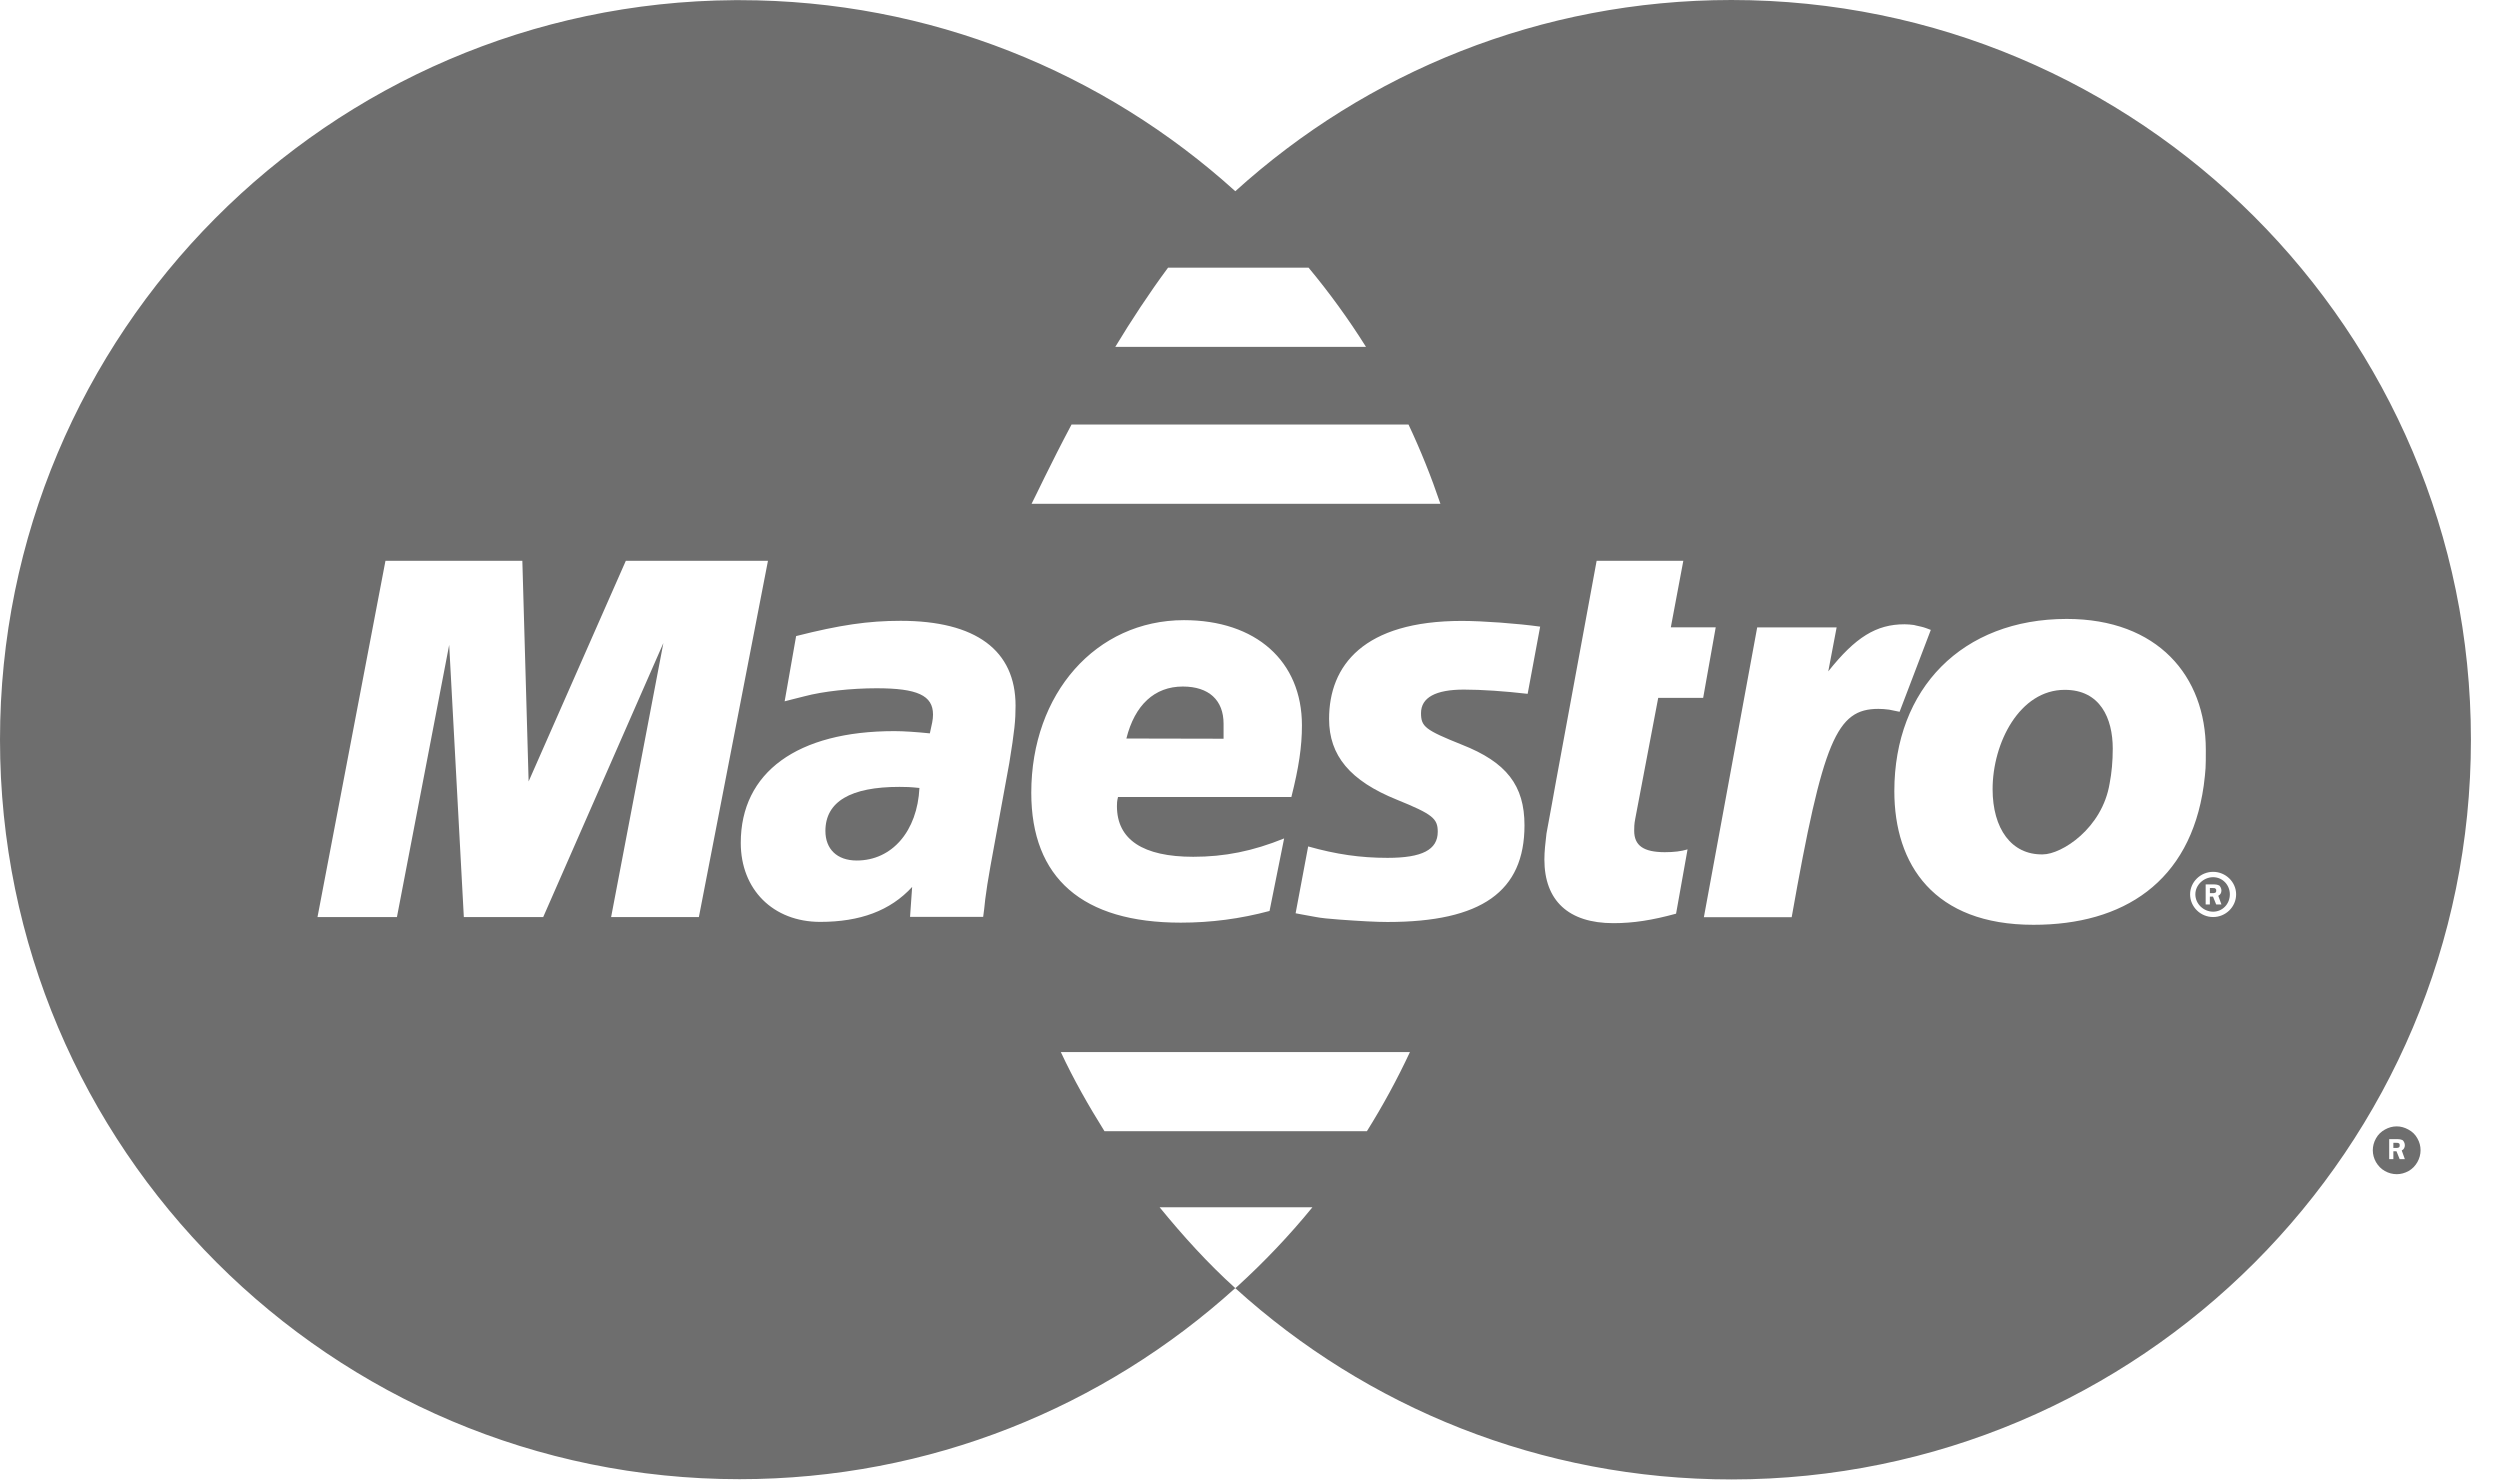 <svg width="49" height="29" viewBox="0 0 49 29" fill="none" xmlns="http://www.w3.org/2000/svg">
<path d="M47.381 22.313C47.34 22.237 47.281 22.18 47.204 22.139C47.13 22.098 47.054 22.077 46.975 22.077C46.895 22.077 46.819 22.098 46.745 22.139C46.671 22.18 46.61 22.237 46.569 22.313C46.528 22.386 46.507 22.464 46.507 22.545C46.507 22.626 46.528 22.704 46.569 22.777C46.612 22.851 46.67 22.911 46.743 22.952C46.817 22.993 46.895 23.014 46.977 23.014C47.056 23.014 47.134 22.993 47.208 22.952C47.281 22.911 47.339 22.851 47.381 22.777C47.422 22.704 47.443 22.625 47.443 22.545C47.443 22.464 47.423 22.386 47.381 22.313ZM47.135 22.719H47.033L46.971 22.565H46.91V22.719H46.828V22.327H46.992C47.012 22.327 47.053 22.328 47.094 22.349C47.115 22.369 47.135 22.408 47.135 22.447C47.135 22.49 47.115 22.531 47.074 22.549L47.135 22.719Z" fill="#6E6E6E"/>
<path d="M47.013 22.407C47.013 22.399 46.972 22.399 46.951 22.399H46.91V22.5H46.972C46.972 22.5 46.993 22.5 47.013 22.492C47.034 22.483 47.034 22.464 47.034 22.446C47.034 22.431 47.034 22.415 47.013 22.407Z" fill="#6E6E6E"/>
<path d="M33.935 0C30.192 0.001 26.782 1.42 24.212 3.748C21.64 1.421 18.232 0.003 14.494 0.003C14.463 0.003 14.432 0.003 14.401 0.003C6.443 0.055 0 6.529 0 14.498C0 22.5 6.494 28.992 14.494 28.992C18.232 28.992 21.639 27.574 24.211 25.247C23.674 24.762 23.188 24.225 22.729 23.663H25.723C25.271 24.217 24.778 24.735 24.251 25.215H24.248C24.249 25.217 24.249 25.217 24.249 25.217C24.237 25.228 24.224 25.236 24.212 25.248C26.783 27.579 30.197 28.998 33.941 28.997C41.947 28.995 48.432 22.503 48.43 14.499C48.43 14.496 48.43 14.494 48.43 14.492C48.428 6.488 41.937 0 33.935 0ZM22.894 5.246H25.648C26.056 5.737 26.433 6.256 26.773 6.798H21.86C22.174 6.279 22.522 5.748 22.894 5.246ZM21.002 8.321H27.607C27.844 8.824 28.052 9.342 28.232 9.874H20.219C20.298 9.724 20.578 9.12 21.002 8.321ZM13.698 17.974H11.978L13.002 12.604L10.647 17.974H9.091L8.804 12.64L7.78 17.974H6.223L7.555 10.992H10.238L10.361 15.316L12.266 10.992H15.052L13.698 17.974ZM19.782 14.957L19.413 16.974L19.352 17.335L19.311 17.623L19.29 17.817L19.27 17.971H17.837L17.878 17.384C17.449 17.852 16.854 18.069 16.076 18.069C15.154 18.069 14.519 17.436 14.519 16.52C14.519 15.138 15.625 14.33 17.529 14.33C17.713 14.33 17.959 14.347 18.225 14.374C18.266 14.187 18.287 14.109 18.287 14.005C18.287 13.63 17.979 13.49 17.181 13.49C16.689 13.49 16.136 13.549 15.768 13.647L15.522 13.709L15.379 13.746L15.604 12.467C16.464 12.249 17.017 12.168 17.652 12.168C19.126 12.168 19.905 12.745 19.905 13.833C19.905 14.115 19.885 14.326 19.782 14.957ZM23.204 12.155C24.616 12.155 25.518 12.958 25.518 14.217C25.518 14.638 25.456 15.045 25.311 15.621H21.913C21.892 15.708 21.892 15.747 21.892 15.801C21.892 16.458 22.404 16.793 23.387 16.793C24.002 16.793 24.555 16.683 25.169 16.433L24.883 17.855C24.309 18.009 23.736 18.084 23.142 18.084C21.217 18.084 20.213 17.211 20.213 15.538C20.213 13.591 21.483 12.157 23.204 12.155ZM26.791 22.172H21.648C21.336 21.672 21.043 21.159 20.792 20.62H27.635C27.384 21.157 27.103 21.673 26.791 22.172ZM29.942 13.599C29.491 13.547 29.041 13.516 28.692 13.516C28.138 13.516 27.852 13.672 27.852 13.977C27.852 14.243 27.934 14.307 28.651 14.595C29.53 14.94 29.88 15.397 29.88 16.176C29.88 17.472 29.04 18.071 27.196 18.071C26.972 18.071 26.665 18.054 26.255 18.024C26.05 18.009 25.887 17.993 25.783 17.972L25.476 17.916L25.394 17.9L25.64 16.59C26.193 16.746 26.666 16.814 27.197 16.814C27.873 16.814 28.18 16.656 28.18 16.302C28.18 16.042 28.077 15.958 27.381 15.675C26.46 15.304 26.05 14.808 26.05 14.092C26.05 13.043 26.726 12.17 28.652 12.17C29.062 12.17 29.738 12.22 30.187 12.282L29.942 13.599ZM32.627 16.703C32.81 16.703 32.953 16.685 33.076 16.648L32.851 17.908C32.38 18.037 32.012 18.094 31.622 18.094C30.741 18.094 30.27 17.651 30.27 16.846C30.27 16.686 30.29 16.516 30.311 16.336L30.414 15.777L30.495 15.328L31.294 10.992H32.993L32.748 12.296H33.628L33.382 13.678H32.501L32.051 16.047C32.03 16.15 32.03 16.228 32.03 16.281C32.03 16.576 32.215 16.701 32.627 16.703ZM36.816 13.894C35.997 13.894 35.732 14.504 35.117 17.977H33.396L34.441 12.297H35.998L35.834 13.159C36.367 12.488 36.775 12.236 37.329 12.236C37.391 12.236 37.453 12.242 37.514 12.25C37.514 12.253 37.577 12.264 37.66 12.284C37.68 12.29 37.7 12.29 37.844 12.346L37.232 13.951L37.027 13.909C36.945 13.899 36.884 13.894 36.816 13.894ZM39.855 18.126C37.905 18.126 37.129 16.948 37.129 15.507C37.129 13.496 38.46 12.131 40.508 12.131C42.292 12.131 43.234 13.253 43.234 14.693C43.234 15.046 43.234 15.07 43.193 15.4C42.926 17.289 41.615 18.128 39.855 18.126ZM43.377 17.974C43.131 17.974 42.926 17.775 42.926 17.529C42.926 17.287 43.131 17.088 43.377 17.088C43.623 17.088 43.828 17.287 43.828 17.529C43.828 17.776 43.623 17.974 43.377 17.974Z" fill="#6E6E6E"/>
<path d="M43.377 17.193C43.193 17.193 43.029 17.344 43.029 17.529C43.029 17.719 43.193 17.869 43.377 17.869C43.562 17.869 43.705 17.717 43.705 17.529C43.705 17.345 43.562 17.193 43.377 17.193ZM43.54 17.727H43.437L43.375 17.574H43.313V17.727H43.231V17.334H43.395C43.417 17.334 43.458 17.336 43.499 17.357C43.519 17.376 43.54 17.415 43.54 17.455C43.54 17.497 43.519 17.539 43.478 17.557L43.54 17.727Z" fill="#6E6E6E"/>
<path d="M43.417 17.414C43.418 17.405 43.377 17.405 43.357 17.405H43.314V17.506H43.376C43.376 17.506 43.397 17.506 43.417 17.498C43.438 17.489 43.438 17.47 43.438 17.453C43.438 17.438 43.438 17.422 43.417 17.414Z" fill="#6E6E6E"/>
<path d="M23.183 13.456C22.63 13.456 22.241 13.817 22.077 14.475L23.982 14.479C23.982 14.355 23.982 14.259 23.982 14.185C23.982 13.724 23.695 13.456 23.183 13.456Z" fill="#6E6E6E"/>
<path d="M17.631 15.423C16.67 15.422 16.178 15.713 16.178 16.287C16.178 16.64 16.404 16.866 16.792 16.866C17.489 16.866 17.98 16.284 18.021 15.444C17.836 15.425 17.754 15.423 17.631 15.423Z" fill="#6E6E6E"/>
<path d="M40.468 13.521C39.587 13.521 39.055 14.556 39.055 15.468C39.055 16.24 39.423 16.758 40.038 16.746C40.408 16.746 41.205 16.237 41.349 15.354C41.389 15.147 41.41 14.92 41.41 14.673C41.41 14.081 41.165 13.519 40.468 13.521Z" fill="#6E6E6E"/>
</svg>
